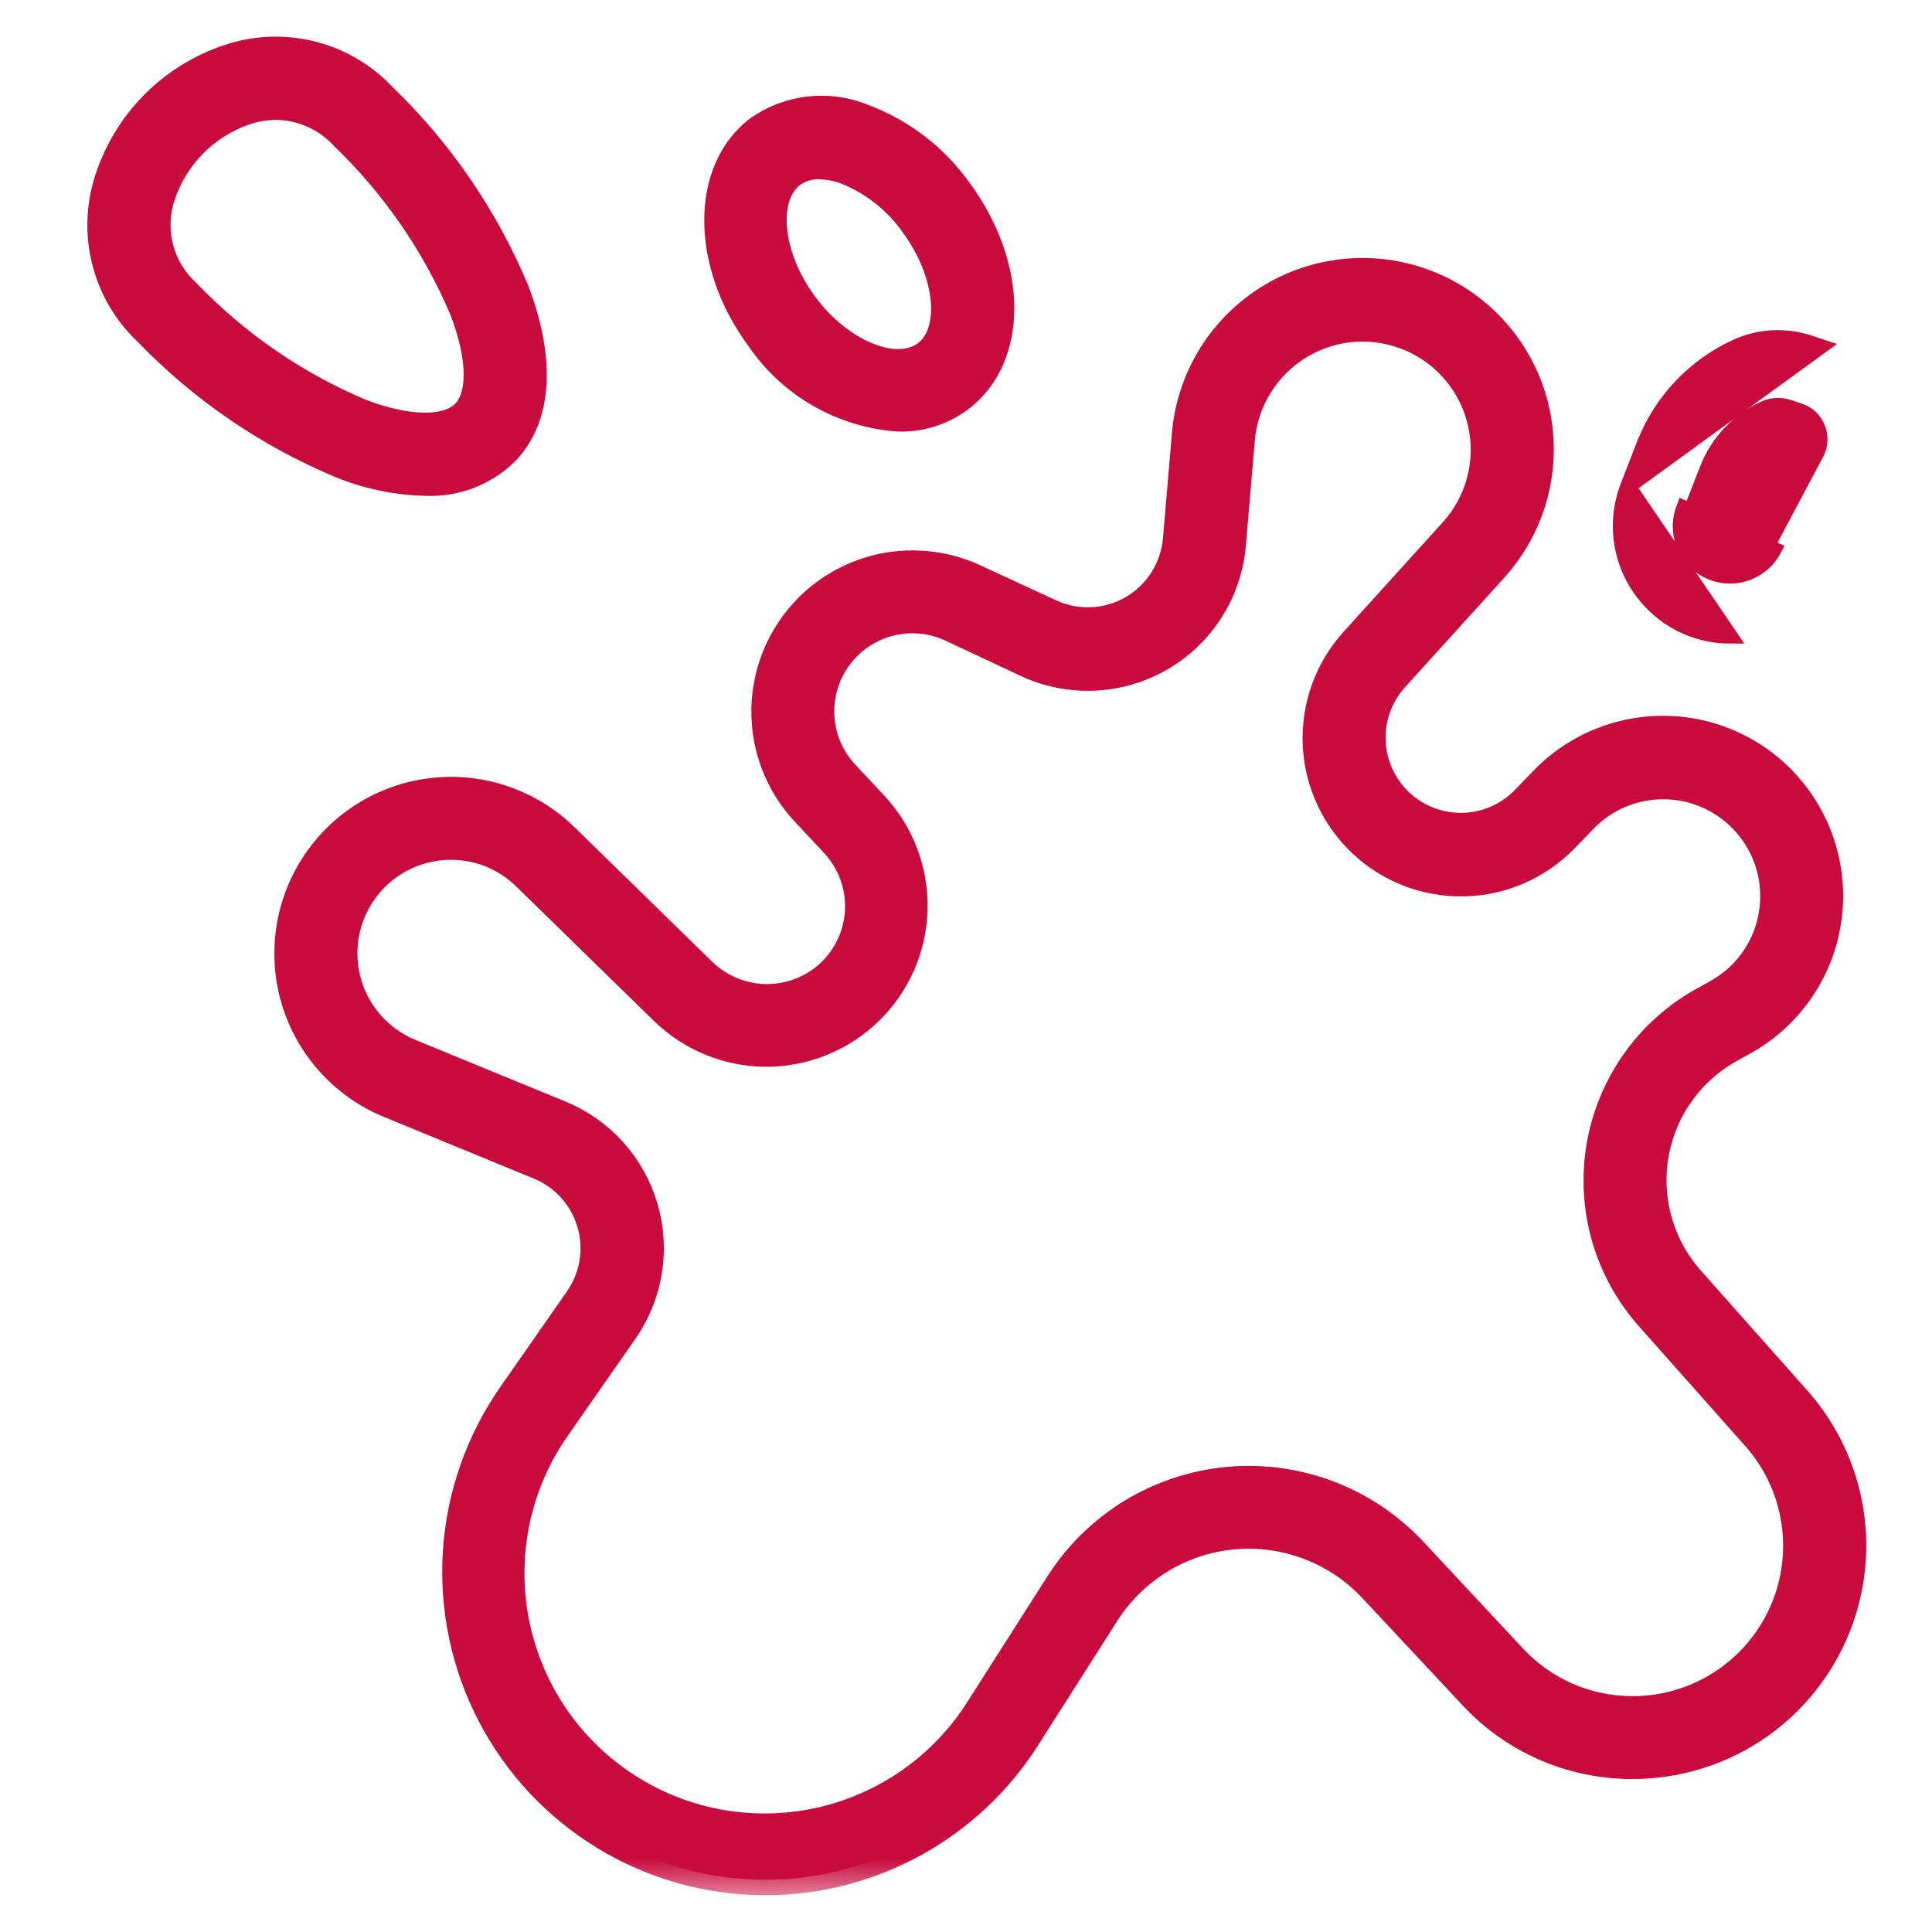 <svg width="25" height="25" viewBox="0 0 25 25" fill="none" xmlns="http://www.w3.org/2000/svg">
<mask id="path-1-outside-1_64_802" maskUnits="userSpaceOnUse" x="2.75" y="2.538" width="22" height="22" fill="black">
<rect fill="white" x="2.75" y="2.538" width="22" height="22"/>
<path d="M9.904 24.324C9.176 24.324 8.462 24.125 7.84 23.747C7.217 23.369 6.71 22.829 6.374 22.183C6.037 21.538 5.884 20.812 5.93 20.086C5.977 19.359 6.222 18.659 6.638 18.062L7.501 16.824C7.601 16.68 7.668 16.515 7.697 16.341C7.725 16.168 7.714 15.99 7.664 15.821C7.615 15.652 7.528 15.497 7.41 15.366C7.292 15.235 7.147 15.133 6.984 15.066L5.04 14.266C4.755 14.149 4.501 13.97 4.294 13.743C4.087 13.516 3.933 13.246 3.842 12.952C3.752 12.658 3.728 12.348 3.771 12.044C3.814 11.739 3.925 11.448 4.094 11.192C4.263 10.935 4.486 10.719 4.748 10.559C5.011 10.398 5.305 10.298 5.611 10.265C5.916 10.232 6.225 10.266 6.516 10.367C6.807 10.467 7.071 10.63 7.292 10.845L9.08 12.592C9.29 12.794 9.565 12.915 9.856 12.932C10.147 12.948 10.435 12.86 10.666 12.682C10.799 12.579 10.909 12.45 10.989 12.302C11.069 12.154 11.118 11.991 11.131 11.823C11.145 11.655 11.123 11.487 11.067 11.328C11.012 11.169 10.924 11.023 10.809 10.9L10.43 10.495C10.131 10.175 9.953 9.762 9.926 9.325C9.899 8.889 10.024 8.457 10.281 8.102C10.537 7.748 10.909 7.494 11.332 7.383C11.755 7.273 12.203 7.313 12.6 7.496L13.582 7.95C13.753 8.029 13.941 8.066 14.13 8.057C14.319 8.049 14.503 7.994 14.666 7.9C14.83 7.805 14.968 7.672 15.069 7.512C15.17 7.352 15.232 7.171 15.248 6.982L15.364 5.621C15.394 5.261 15.51 4.914 15.702 4.607C15.893 4.301 16.155 4.045 16.465 3.86C16.776 3.674 17.125 3.566 17.486 3.543C17.846 3.52 18.207 3.583 18.538 3.727C18.87 3.871 19.162 4.092 19.391 4.372C19.62 4.651 19.779 4.981 19.855 5.334C19.931 5.688 19.922 6.054 19.828 6.403C19.735 6.752 19.559 7.073 19.317 7.341L18.031 8.76C17.825 8.988 17.718 9.288 17.73 9.595C17.744 9.902 17.877 10.192 18.101 10.402C18.325 10.612 18.623 10.725 18.93 10.718C19.238 10.711 19.53 10.584 19.744 10.363L19.988 10.111C20.201 9.891 20.459 9.719 20.745 9.608C21.03 9.497 21.336 9.448 21.641 9.466C21.947 9.483 22.245 9.567 22.516 9.71C22.787 9.853 23.023 10.053 23.209 10.296C23.396 10.539 23.528 10.819 23.596 11.117C23.665 11.415 23.668 11.725 23.606 12.025C23.544 12.325 23.418 12.608 23.237 12.854C23.056 13.101 22.824 13.306 22.556 13.455L22.373 13.556C22.117 13.699 21.895 13.898 21.726 14.138C21.556 14.377 21.442 14.652 21.393 14.942C21.343 15.231 21.36 15.528 21.44 15.811C21.521 16.093 21.664 16.354 21.859 16.574L23.239 18.128C23.599 18.534 23.835 19.037 23.917 19.574C23.999 20.111 23.924 20.66 23.701 21.156C23.478 21.652 23.117 22.073 22.661 22.368C22.204 22.663 21.672 22.82 21.129 22.82C20.742 22.822 20.36 22.744 20.005 22.59C19.65 22.436 19.331 22.21 19.068 21.926L17.775 20.543C17.544 20.296 17.26 20.105 16.944 19.985C16.629 19.865 16.29 19.819 15.953 19.85C15.617 19.881 15.292 19.989 15.004 20.165C14.716 20.341 14.472 20.58 14.29 20.865L13.264 22.477C12.904 23.043 12.408 23.508 11.821 23.831C11.234 24.154 10.575 24.324 9.904 24.324ZM5.838 10.926C5.77 10.926 5.704 10.93 5.637 10.94C5.331 10.983 5.047 11.126 4.83 11.347C4.613 11.568 4.474 11.854 4.436 12.161C4.397 12.468 4.461 12.78 4.617 13.047C4.773 13.314 5.013 13.523 5.299 13.641L7.244 14.44C7.5 14.545 7.729 14.707 7.915 14.913C8.1 15.119 8.237 15.364 8.315 15.63C8.394 15.896 8.411 16.176 8.366 16.449C8.322 16.723 8.216 16.983 8.058 17.21L7.194 18.449C6.938 18.809 6.758 19.218 6.663 19.65C6.569 20.081 6.561 20.528 6.642 20.962C6.723 21.397 6.89 21.811 7.133 22.18C7.376 22.549 7.691 22.865 8.059 23.11C8.427 23.356 8.84 23.525 9.274 23.608C9.708 23.69 10.154 23.685 10.587 23.593C11.019 23.5 11.428 23.322 11.79 23.069C12.152 22.815 12.46 22.492 12.695 22.117L13.721 20.507C13.958 20.135 14.277 19.822 14.653 19.592C15.029 19.363 15.453 19.222 15.892 19.181C16.331 19.14 16.773 19.201 17.186 19.357C17.598 19.514 17.968 19.763 18.27 20.084L19.561 21.468C19.761 21.683 20.004 21.855 20.273 21.972C20.543 22.089 20.834 22.149 21.128 22.148C21.541 22.148 21.946 22.029 22.293 21.804C22.64 21.58 22.915 21.26 23.084 20.884C23.254 20.507 23.311 20.089 23.249 19.681C23.187 19.272 23.009 18.89 22.735 18.581L21.355 17.027C21.093 16.732 20.901 16.381 20.792 16.002C20.684 15.622 20.662 15.223 20.728 14.833C20.795 14.444 20.948 14.075 21.176 13.752C21.404 13.43 21.701 13.163 22.046 12.971L22.229 12.87C22.412 12.768 22.571 12.628 22.695 12.46C22.819 12.291 22.905 12.098 22.947 11.893C22.989 11.688 22.987 11.476 22.941 11.273C22.894 11.069 22.804 10.877 22.676 10.711C22.549 10.545 22.387 10.409 22.202 10.311C22.017 10.213 21.814 10.156 21.605 10.145C21.396 10.133 21.187 10.166 20.992 10.242C20.797 10.318 20.621 10.435 20.476 10.586L20.231 10.839C19.894 11.186 19.433 11.388 18.949 11.399C18.464 11.411 17.994 11.232 17.641 10.901C17.287 10.569 17.077 10.113 17.057 9.629C17.037 9.144 17.207 8.672 17.532 8.312L18.817 6.893C18.988 6.705 19.111 6.479 19.177 6.233C19.242 5.988 19.249 5.731 19.195 5.483C19.142 5.234 19.03 5.002 18.869 4.806C18.708 4.61 18.503 4.454 18.27 4.353C18.037 4.252 17.784 4.207 17.53 4.223C17.277 4.239 17.031 4.316 16.813 4.446C16.595 4.576 16.411 4.756 16.276 4.971C16.141 5.186 16.06 5.431 16.038 5.683L15.922 7.045C15.897 7.341 15.8 7.628 15.641 7.879C15.482 8.13 15.264 8.34 15.007 8.489C14.749 8.638 14.46 8.724 14.162 8.737C13.865 8.751 13.569 8.693 13.299 8.568L12.317 8.108C12.062 7.989 11.773 7.963 11.501 8.034C11.229 8.105 10.99 8.268 10.825 8.496C10.66 8.724 10.58 9.002 10.598 9.283C10.616 9.563 10.731 9.829 10.924 10.034L11.303 10.439C11.636 10.8 11.815 11.276 11.803 11.767C11.79 12.257 11.587 12.723 11.236 13.066C10.885 13.409 10.414 13.602 9.923 13.604C9.433 13.605 8.961 13.415 8.608 13.074L6.819 11.327C6.557 11.07 6.205 10.926 5.838 10.926Z"/>
</mask>
<path d="M9.904 24.324C9.176 24.324 8.462 24.125 7.84 23.747C7.217 23.369 6.71 22.829 6.374 22.183C6.037 21.538 5.884 20.812 5.93 20.086C5.977 19.359 6.222 18.659 6.638 18.062L7.501 16.824C7.601 16.68 7.668 16.515 7.697 16.341C7.725 16.168 7.714 15.99 7.664 15.821C7.615 15.652 7.528 15.497 7.41 15.366C7.292 15.235 7.147 15.133 6.984 15.066L5.04 14.266C4.755 14.149 4.501 13.97 4.294 13.743C4.087 13.516 3.933 13.246 3.842 12.952C3.752 12.658 3.728 12.348 3.771 12.044C3.814 11.739 3.925 11.448 4.094 11.192C4.263 10.935 4.486 10.719 4.748 10.559C5.011 10.398 5.305 10.298 5.611 10.265C5.916 10.232 6.225 10.266 6.516 10.367C6.807 10.467 7.071 10.63 7.292 10.845L9.08 12.592C9.29 12.794 9.565 12.915 9.856 12.932C10.147 12.948 10.435 12.86 10.666 12.682C10.799 12.579 10.909 12.45 10.989 12.302C11.069 12.154 11.118 11.991 11.131 11.823C11.145 11.655 11.123 11.487 11.067 11.328C11.012 11.169 10.924 11.023 10.809 10.9L10.43 10.495C10.131 10.175 9.953 9.762 9.926 9.325C9.899 8.889 10.024 8.457 10.281 8.102C10.537 7.748 10.909 7.494 11.332 7.383C11.755 7.273 12.203 7.313 12.6 7.496L13.582 7.95C13.753 8.029 13.941 8.066 14.13 8.057C14.319 8.049 14.503 7.994 14.666 7.9C14.83 7.805 14.968 7.672 15.069 7.512C15.17 7.352 15.232 7.171 15.248 6.982L15.364 5.621C15.394 5.261 15.51 4.914 15.702 4.607C15.893 4.301 16.155 4.045 16.465 3.86C16.776 3.674 17.125 3.566 17.486 3.543C17.846 3.52 18.207 3.583 18.538 3.727C18.87 3.871 19.162 4.092 19.391 4.372C19.62 4.651 19.779 4.981 19.855 5.334C19.931 5.688 19.922 6.054 19.828 6.403C19.735 6.752 19.559 7.073 19.317 7.341L18.031 8.76C17.825 8.988 17.718 9.288 17.73 9.595C17.744 9.902 17.877 10.192 18.101 10.402C18.325 10.612 18.623 10.725 18.93 10.718C19.238 10.711 19.53 10.584 19.744 10.363L19.988 10.111C20.201 9.891 20.459 9.719 20.745 9.608C21.03 9.497 21.336 9.448 21.641 9.466C21.947 9.483 22.245 9.567 22.516 9.71C22.787 9.853 23.023 10.053 23.209 10.296C23.396 10.539 23.528 10.819 23.596 11.117C23.665 11.415 23.668 11.725 23.606 12.025C23.544 12.325 23.418 12.608 23.237 12.854C23.056 13.101 22.824 13.306 22.556 13.455L22.373 13.556C22.117 13.699 21.895 13.898 21.726 14.138C21.556 14.377 21.442 14.652 21.393 14.942C21.343 15.231 21.36 15.528 21.44 15.811C21.521 16.093 21.664 16.354 21.859 16.574L23.239 18.128C23.599 18.534 23.835 19.037 23.917 19.574C23.999 20.111 23.924 20.66 23.701 21.156C23.478 21.652 23.117 22.073 22.661 22.368C22.204 22.663 21.672 22.82 21.129 22.82C20.742 22.822 20.36 22.744 20.005 22.59C19.65 22.436 19.331 22.21 19.068 21.926L17.775 20.543C17.544 20.296 17.26 20.105 16.944 19.985C16.629 19.865 16.29 19.819 15.953 19.85C15.617 19.881 15.292 19.989 15.004 20.165C14.716 20.341 14.472 20.58 14.29 20.865L13.264 22.477C12.904 23.043 12.408 23.508 11.821 23.831C11.234 24.154 10.575 24.324 9.904 24.324ZM5.838 10.926C5.77 10.926 5.704 10.93 5.637 10.94C5.331 10.983 5.047 11.126 4.83 11.347C4.613 11.568 4.474 11.854 4.436 12.161C4.397 12.468 4.461 12.78 4.617 13.047C4.773 13.314 5.013 13.523 5.299 13.641L7.244 14.44C7.5 14.545 7.729 14.707 7.915 14.913C8.1 15.119 8.237 15.364 8.315 15.63C8.394 15.896 8.411 16.176 8.366 16.449C8.322 16.723 8.216 16.983 8.058 17.21L7.194 18.449C6.938 18.809 6.758 19.218 6.663 19.65C6.569 20.081 6.561 20.528 6.642 20.962C6.723 21.397 6.89 21.811 7.133 22.18C7.376 22.549 7.691 22.865 8.059 23.11C8.427 23.356 8.84 23.525 9.274 23.608C9.708 23.69 10.154 23.685 10.587 23.593C11.019 23.5 11.428 23.322 11.79 23.069C12.152 22.815 12.46 22.492 12.695 22.117L13.721 20.507C13.958 20.135 14.277 19.822 14.653 19.592C15.029 19.363 15.453 19.222 15.892 19.181C16.331 19.14 16.773 19.201 17.186 19.357C17.598 19.514 17.968 19.763 18.27 20.084L19.561 21.468C19.761 21.683 20.004 21.855 20.273 21.972C20.543 22.089 20.834 22.149 21.128 22.148C21.541 22.148 21.946 22.029 22.293 21.804C22.64 21.58 22.915 21.26 23.084 20.884C23.254 20.507 23.311 20.089 23.249 19.681C23.187 19.272 23.009 18.89 22.735 18.581L21.355 17.027C21.093 16.732 20.901 16.381 20.792 16.002C20.684 15.622 20.662 15.223 20.728 14.833C20.795 14.444 20.948 14.075 21.176 13.752C21.404 13.43 21.701 13.163 22.046 12.971L22.229 12.87C22.412 12.768 22.571 12.628 22.695 12.46C22.819 12.291 22.905 12.098 22.947 11.893C22.989 11.688 22.987 11.476 22.941 11.273C22.894 11.069 22.804 10.877 22.676 10.711C22.549 10.545 22.387 10.409 22.202 10.311C22.017 10.213 21.814 10.156 21.605 10.145C21.396 10.133 21.187 10.166 20.992 10.242C20.797 10.318 20.621 10.435 20.476 10.586L20.231 10.839C19.894 11.186 19.433 11.388 18.949 11.399C18.464 11.411 17.994 11.232 17.641 10.901C17.287 10.569 17.077 10.113 17.057 9.629C17.037 9.144 17.207 8.672 17.532 8.312L18.817 6.893C18.988 6.705 19.111 6.479 19.177 6.233C19.242 5.988 19.249 5.731 19.195 5.483C19.142 5.234 19.03 5.002 18.869 4.806C18.708 4.61 18.503 4.454 18.27 4.353C18.037 4.252 17.784 4.207 17.53 4.223C17.277 4.239 17.031 4.316 16.813 4.446C16.595 4.576 16.411 4.756 16.276 4.971C16.141 5.186 16.06 5.431 16.038 5.683L15.922 7.045C15.897 7.341 15.8 7.628 15.641 7.879C15.482 8.13 15.264 8.34 15.007 8.489C14.749 8.638 14.46 8.724 14.162 8.737C13.865 8.751 13.569 8.693 13.299 8.568L12.317 8.108C12.062 7.989 11.773 7.963 11.501 8.034C11.229 8.105 10.99 8.268 10.825 8.496C10.66 8.724 10.58 9.002 10.598 9.283C10.616 9.563 10.731 9.829 10.924 10.034L11.303 10.439C11.636 10.8 11.815 11.276 11.803 11.767C11.79 12.257 11.587 12.723 11.236 13.066C10.885 13.409 10.414 13.602 9.923 13.604C9.433 13.605 8.961 13.415 8.608 13.074L6.819 11.327C6.557 11.07 6.205 10.926 5.838 10.926Z" fill="#C80A3D"/>
<path d="M9.904 24.324C9.176 24.324 8.462 24.125 7.84 23.747C7.217 23.369 6.71 22.829 6.374 22.183C6.037 21.538 5.884 20.812 5.93 20.086C5.977 19.359 6.222 18.659 6.638 18.062L7.501 16.824C7.601 16.68 7.668 16.515 7.697 16.341C7.725 16.168 7.714 15.99 7.664 15.821C7.615 15.652 7.528 15.497 7.41 15.366C7.292 15.235 7.147 15.133 6.984 15.066L5.04 14.266C4.755 14.149 4.501 13.97 4.294 13.743C4.087 13.516 3.933 13.246 3.842 12.952C3.752 12.658 3.728 12.348 3.771 12.044C3.814 11.739 3.925 11.448 4.094 11.192C4.263 10.935 4.486 10.719 4.748 10.559C5.011 10.398 5.305 10.298 5.611 10.265C5.916 10.232 6.225 10.266 6.516 10.367C6.807 10.467 7.071 10.63 7.292 10.845L9.08 12.592C9.29 12.794 9.565 12.915 9.856 12.932C10.147 12.948 10.435 12.86 10.666 12.682C10.799 12.579 10.909 12.45 10.989 12.302C11.069 12.154 11.118 11.991 11.131 11.823C11.145 11.655 11.123 11.487 11.067 11.328C11.012 11.169 10.924 11.023 10.809 10.9L10.43 10.495C10.131 10.175 9.953 9.762 9.926 9.325C9.899 8.889 10.024 8.457 10.281 8.102C10.537 7.748 10.909 7.494 11.332 7.383C11.755 7.273 12.203 7.313 12.6 7.496L13.582 7.95C13.753 8.029 13.941 8.066 14.13 8.057C14.319 8.049 14.503 7.994 14.666 7.9C14.83 7.805 14.968 7.672 15.069 7.512C15.17 7.352 15.232 7.171 15.248 6.982L15.364 5.621C15.394 5.261 15.51 4.914 15.702 4.607C15.893 4.301 16.155 4.045 16.465 3.86C16.776 3.674 17.125 3.566 17.486 3.543C17.846 3.52 18.207 3.583 18.538 3.727C18.87 3.871 19.162 4.092 19.391 4.372C19.62 4.651 19.779 4.981 19.855 5.334C19.931 5.688 19.922 6.054 19.828 6.403C19.735 6.752 19.559 7.073 19.317 7.341L18.031 8.76C17.825 8.988 17.718 9.288 17.73 9.595C17.744 9.902 17.877 10.192 18.101 10.402C18.325 10.612 18.623 10.725 18.93 10.718C19.238 10.711 19.53 10.584 19.744 10.363L19.988 10.111C20.201 9.891 20.459 9.719 20.745 9.608C21.03 9.497 21.336 9.448 21.641 9.466C21.947 9.483 22.245 9.567 22.516 9.71C22.787 9.853 23.023 10.053 23.209 10.296C23.396 10.539 23.528 10.819 23.596 11.117C23.665 11.415 23.668 11.725 23.606 12.025C23.544 12.325 23.418 12.608 23.237 12.854C23.056 13.101 22.824 13.306 22.556 13.455L22.373 13.556C22.117 13.699 21.895 13.898 21.726 14.138C21.556 14.377 21.442 14.652 21.393 14.942C21.343 15.231 21.36 15.528 21.44 15.811C21.521 16.093 21.664 16.354 21.859 16.574L23.239 18.128C23.599 18.534 23.835 19.037 23.917 19.574C23.999 20.111 23.924 20.66 23.701 21.156C23.478 21.652 23.117 22.073 22.661 22.368C22.204 22.663 21.672 22.82 21.129 22.82C20.742 22.822 20.36 22.744 20.005 22.59C19.65 22.436 19.331 22.21 19.068 21.926L17.775 20.543C17.544 20.296 17.26 20.105 16.944 19.985C16.629 19.865 16.29 19.819 15.953 19.85C15.617 19.881 15.292 19.989 15.004 20.165C14.716 20.341 14.472 20.58 14.29 20.865L13.264 22.477C12.904 23.043 12.408 23.508 11.821 23.831C11.234 24.154 10.575 24.324 9.904 24.324ZM5.838 10.926C5.77 10.926 5.704 10.93 5.637 10.94C5.331 10.983 5.047 11.126 4.83 11.347C4.613 11.568 4.474 11.854 4.436 12.161C4.397 12.468 4.461 12.78 4.617 13.047C4.773 13.314 5.013 13.523 5.299 13.641L7.244 14.44C7.5 14.545 7.729 14.707 7.915 14.913C8.1 15.119 8.237 15.364 8.315 15.63C8.394 15.896 8.411 16.176 8.366 16.449C8.322 16.723 8.216 16.983 8.058 17.21L7.194 18.449C6.938 18.809 6.758 19.218 6.663 19.65C6.569 20.081 6.561 20.528 6.642 20.962C6.723 21.397 6.89 21.811 7.133 22.18C7.376 22.549 7.691 22.865 8.059 23.11C8.427 23.356 8.84 23.525 9.274 23.608C9.708 23.69 10.154 23.685 10.587 23.593C11.019 23.5 11.428 23.322 11.79 23.069C12.152 22.815 12.46 22.492 12.695 22.117L13.721 20.507C13.958 20.135 14.277 19.822 14.653 19.592C15.029 19.363 15.453 19.222 15.892 19.181C16.331 19.14 16.773 19.201 17.186 19.357C17.598 19.514 17.968 19.763 18.27 20.084L19.561 21.468C19.761 21.683 20.004 21.855 20.273 21.972C20.543 22.089 20.834 22.149 21.128 22.148C21.541 22.148 21.946 22.029 22.293 21.804C22.64 21.58 22.915 21.26 23.084 20.884C23.254 20.507 23.311 20.089 23.249 19.681C23.187 19.272 23.009 18.89 22.735 18.581L21.355 17.027C21.093 16.732 20.901 16.381 20.792 16.002C20.684 15.622 20.662 15.223 20.728 14.833C20.795 14.444 20.948 14.075 21.176 13.752C21.404 13.43 21.701 13.163 22.046 12.971L22.229 12.87C22.412 12.768 22.571 12.628 22.695 12.46C22.819 12.291 22.905 12.098 22.947 11.893C22.989 11.688 22.987 11.476 22.941 11.273C22.894 11.069 22.804 10.877 22.676 10.711C22.549 10.545 22.387 10.409 22.202 10.311C22.017 10.213 21.814 10.156 21.605 10.145C21.396 10.133 21.187 10.166 20.992 10.242C20.797 10.318 20.621 10.435 20.476 10.586L20.231 10.839C19.894 11.186 19.433 11.388 18.949 11.399C18.464 11.411 17.994 11.232 17.641 10.901C17.287 10.569 17.077 10.113 17.057 9.629C17.037 9.144 17.207 8.672 17.532 8.312L18.817 6.893C18.988 6.705 19.111 6.479 19.177 6.233C19.242 5.988 19.249 5.731 19.195 5.483C19.142 5.234 19.03 5.002 18.869 4.806C18.708 4.61 18.503 4.454 18.27 4.353C18.037 4.252 17.784 4.207 17.53 4.223C17.277 4.239 17.031 4.316 16.813 4.446C16.595 4.576 16.411 4.756 16.276 4.971C16.141 5.186 16.06 5.431 16.038 5.683L15.922 7.045C15.897 7.341 15.8 7.628 15.641 7.879C15.482 8.13 15.264 8.34 15.007 8.489C14.749 8.638 14.46 8.724 14.162 8.737C13.865 8.751 13.569 8.693 13.299 8.568L12.317 8.108C12.062 7.989 11.773 7.963 11.501 8.034C11.229 8.105 10.99 8.268 10.825 8.496C10.66 8.724 10.58 9.002 10.598 9.283C10.616 9.563 10.731 9.829 10.924 10.034L11.303 10.439C11.636 10.8 11.815 11.276 11.803 11.767C11.79 12.257 11.587 12.723 11.236 13.066C10.885 13.409 10.414 13.602 9.923 13.604C9.433 13.605 8.961 13.415 8.608 13.074L6.819 11.327C6.557 11.07 6.205 10.926 5.838 10.926Z" stroke="#C80A3D" stroke-width="0.4" mask="url(#path-1-outside-1_64_802)"/>
<path d="M21.066 6.294L21.066 6.293L21.066 6.293L21.275 5.755C21.276 5.755 21.276 5.755 21.276 5.755C21.492 5.195 21.919 4.741 22.465 4.49C22.759 4.354 23.095 4.335 23.403 4.435C23.403 4.435 23.403 4.435 23.403 4.435L23.554 4.485L21.066 6.294ZM21.066 6.294C20.968 6.546 20.945 6.821 20.998 7.086C21.051 7.352 21.179 7.596 21.367 7.791C21.498 7.929 21.655 8.039 21.83 8.114C22.005 8.189 22.193 8.228 22.383 8.228L21.066 6.294ZM21.924 7.255L21.996 7.186C21.925 7.111 21.876 7.017 21.856 6.916C21.835 6.814 21.845 6.709 21.882 6.612C21.882 6.612 21.882 6.612 21.882 6.612L22.092 6.074L22.092 6.074C22.227 5.725 22.492 5.443 22.832 5.287L22.832 5.287C22.886 5.262 22.944 5.249 23.003 5.249H23.003H23.003V5.249L23.004 5.249C23.048 5.249 23.09 5.255 23.132 5.268C23.132 5.268 23.132 5.268 23.132 5.268L23.282 5.317C23.282 5.317 23.282 5.317 23.282 5.317C23.336 5.335 23.385 5.364 23.426 5.402C23.467 5.441 23.499 5.488 23.52 5.54C23.541 5.592 23.55 5.648 23.547 5.705C23.545 5.761 23.529 5.816 23.503 5.865L22.866 7.063L22.866 7.063C22.825 7.139 22.768 7.204 22.698 7.253C22.628 7.303 22.547 7.334 22.462 7.346C22.377 7.358 22.291 7.35 22.21 7.322C22.129 7.294 22.056 7.247 21.996 7.185L21.924 7.255ZM21.924 7.255C21.839 7.166 21.782 7.055 21.758 6.935C21.734 6.815 21.745 6.69 21.789 6.576L22.954 7.11C22.906 7.2 22.838 7.277 22.755 7.335C22.672 7.393 22.576 7.431 22.476 7.445C22.375 7.459 22.273 7.45 22.177 7.416C22.081 7.383 21.994 7.328 21.924 7.255Z" fill="#C80A3D" stroke="#C80A3D" stroke-width="0.2"/>
<path d="M4.379 6.081L4.38 6.082C4.736 6.227 5.115 6.306 5.5 6.316C5.696 6.325 5.893 6.295 6.078 6.227C6.263 6.158 6.432 6.053 6.576 5.918L6.576 5.918L6.578 5.916C7.057 5.437 7.092 4.646 6.74 3.725L6.74 3.725L6.738 3.722C6.339 2.771 5.75 1.911 5.007 1.195C4.76 0.933 4.446 0.743 4.099 0.647C3.751 0.55 3.384 0.55 3.036 0.647L3.036 0.647L3.036 0.647C2.623 0.765 2.248 0.986 1.945 1.289C1.642 1.593 1.421 1.968 1.303 2.38L1.303 2.38L1.303 2.381C1.206 2.728 1.206 3.096 1.303 3.443C1.399 3.79 1.589 4.104 1.851 4.351C2.567 5.094 3.427 5.683 4.379 6.081ZM2.472 3.734L2.472 3.734L2.467 3.729C2.315 3.591 2.205 3.412 2.149 3.215C2.093 3.017 2.092 2.808 2.148 2.61C2.226 2.346 2.369 2.105 2.565 1.909C2.76 1.714 3.001 1.571 3.265 1.493C3.365 1.466 3.469 1.452 3.573 1.451C3.725 1.453 3.876 1.486 4.016 1.548C4.156 1.609 4.282 1.699 4.386 1.812L4.386 1.812L4.39 1.816C5.046 2.446 5.568 3.202 5.923 4.04C6.039 4.344 6.097 4.615 6.1 4.833C6.102 5.054 6.049 5.207 5.959 5.297C5.869 5.387 5.714 5.441 5.492 5.44C5.273 5.438 5.001 5.382 4.696 5.266C3.858 4.912 3.101 4.39 2.472 3.734Z" fill="#C80A3D" stroke="#C80A3D" stroke-width="0.2"/>
<path d="M11.628 5.485L11.628 5.485L11.633 5.485C11.928 5.491 12.216 5.4 12.455 5.227L12.455 5.227L12.456 5.226C12.842 4.941 13.027 4.483 13.025 3.979C13.022 3.476 12.832 2.92 12.463 2.421C12.149 1.981 11.711 1.644 11.205 1.453C10.974 1.357 10.723 1.321 10.474 1.347C10.225 1.373 9.986 1.461 9.78 1.603L9.78 1.603L9.777 1.605C9.394 1.889 9.211 2.352 9.213 2.859C9.214 3.365 9.399 3.923 9.763 4.415C9.972 4.723 10.248 4.98 10.571 5.165C10.895 5.351 11.256 5.46 11.628 5.485ZM10.594 2.22L10.595 2.22C10.702 2.222 10.808 2.241 10.909 2.277C11.249 2.411 11.544 2.641 11.756 2.939L11.756 2.939L11.757 2.941C11.986 3.25 12.116 3.591 12.143 3.884C12.17 4.18 12.092 4.407 11.934 4.524C11.775 4.641 11.534 4.65 11.257 4.538C10.983 4.428 10.695 4.206 10.466 3.897C10.238 3.588 10.11 3.247 10.084 2.953C10.059 2.656 10.138 2.428 10.296 2.311C10.383 2.249 10.487 2.217 10.594 2.22Z" fill="#C80A3D" stroke="#C80A3D" stroke-width="0.2"/>
</svg>
